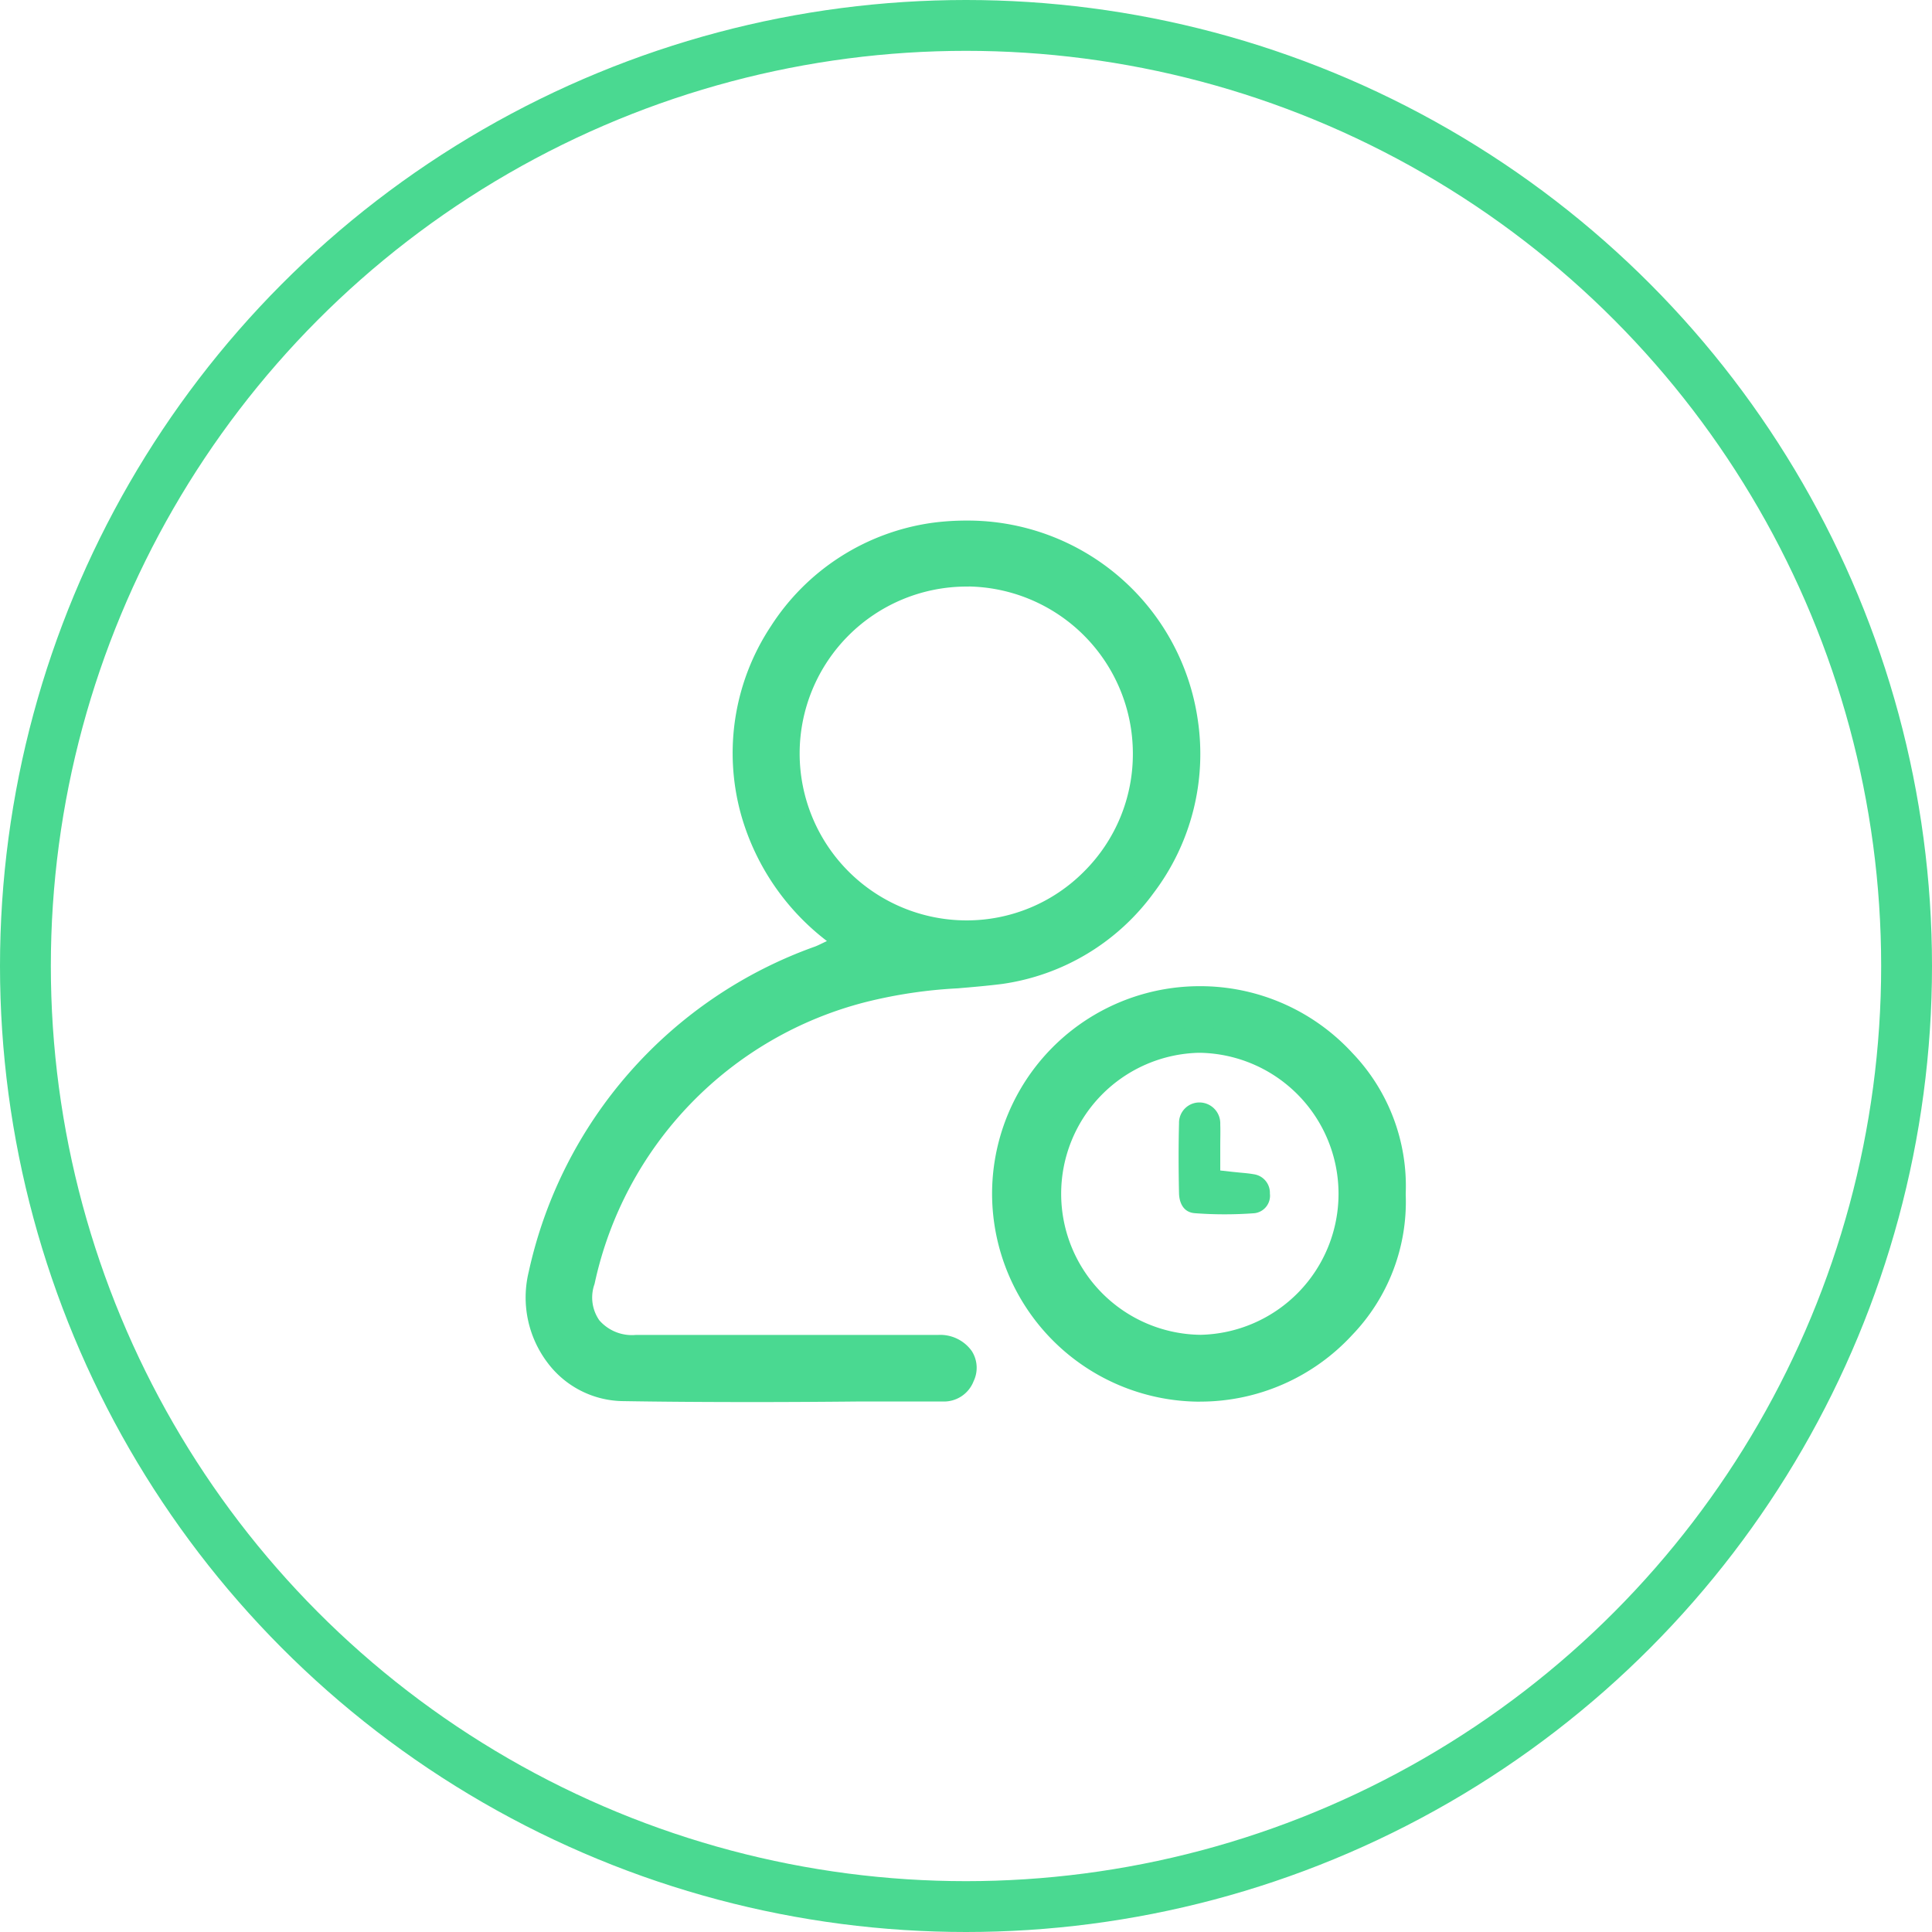 <svg xmlns="http://www.w3.org/2000/svg" xmlns:xlink="http://www.w3.org/1999/xlink" width="38" height="38" viewBox="0 0 38 38">
  <defs>
    <clipPath id="clip-path">
      <rect id="Rectangle_369" data-name="Rectangle 369" width="18" height="18" transform="translate(2840.074 -587.926)" fill="#4ad991" stroke="#4ad991" stroke-width="1"/>
    </clipPath>
  </defs>
  <g id="Group_150" data-name="Group 150" transform="translate(-1847 -232)">
    <g id="Icon" transform="translate(617 -457)">
      <g id="Ellipse" transform="translate(1230 689)" fill="rgba(255,255,255,0)" stroke="#4ad991" stroke-width="1">
        <circle cx="19" cy="19" r="19" stroke="none"/>
        <circle cx="19" cy="19" r="18.5" fill="none"/>
      </g>
      <g id="Group_10752" data-name="Group 10752" transform="translate(977.547 1.547)">
        <g id="Rectangle_2371" data-name="Rectangle 2371" transform="translate(263.453 698.453)" fill="#4ad991" stroke="#707070" stroke-width="1" opacity="0">
          <rect width="16" height="16" stroke="none"/>
          <rect x="0.5" y="0.5" width="15" height="15" fill="none"/>
        </g>
        <g id="Mask_Group_27" data-name="Mask Group 27" transform="translate(-2577.621 1285.379)" clip-path="url(#clip-path)">
          <g id="Group_327" data-name="Group 327" transform="translate(2840.667 -587.436)">
            <path id="Path_1942" data-name="Path 1942" d="M870.1-39.058c-1.022,0-1.861-.006-2.641-.019a1.633,1.633,0,0,1-1.268-.653,1.876,1.876,0,0,1-.328-1.584,8.533,8.533,0,0,1,5.48-6.221c.044-.017.082-.035.13-.058l.083-.04.4-.185-.341-.273a4.5,4.5,0,0,1-1.576-2.329,4.267,4.267,0,0,1,.553-3.512,4.264,4.264,0,0,1,2.989-1.921,4.812,4.812,0,0,1,.641-.043A4.323,4.323,0,0,1,878.53-52.2a4.28,4.28,0,0,1-.82,3.229A4.213,4.213,0,0,1,874.9-47.28c-.284.036-.578.061-.863.085a9.646,9.646,0,0,0-1.855.278,7.549,7.549,0,0,0-5.509,5.718,1.035,1.035,0,0,0,.137.936,1.1,1.1,0,0,0,.932.384h3.583l2.361,0a.511.511,0,0,1,.44.207.359.359,0,0,1,.014.354.375.375,0,0,1-.367.249q-.847,0-1.695,0Q871.093-39.059,870.1-39.058Zm4.124-16.04a3.535,3.535,0,0,0-3.526,3.534,3.535,3.535,0,0,0,3.527,3.532,3.5,3.5,0,0,0,2.493-1.034,3.507,3.507,0,0,0,1.034-2.5A3.537,3.537,0,0,0,874.229-55.1Z" transform="translate(-865.813 55.895)" fill="#4ad991" stroke="#4ad991" stroke-width="0.5"/>
            <path id="Path_1943" data-name="Path 1943" d="M1004.606,86.562a3.846,3.846,0,0,1-3.822-3.824,3.835,3.835,0,0,1,3.824-3.848h.018a3.814,3.814,0,0,1,2.814,1.237,3.533,3.533,0,0,1,.98,2.582v.04a3.531,3.531,0,0,1-.984,2.579,3.815,3.815,0,0,1-2.817,1.233ZM1004.6,79.7a3.024,3.024,0,0,0,.027,6.047h.014a3.024,3.024,0,0,0-.027-6.047Z" transform="translate(-991.614 -69.733)" fill="#4ad991" stroke="#4ad991" stroke-width="0.5"/>
            <path id="Path_1944" data-name="Path 1944" d="M1052.033,111.08c-.193,0-.39-.007-.583-.022-.281-.021-.309-.3-.311-.389-.011-.493-.011-.944,0-1.379a.4.4,0,0,1,.4-.41h0a.411.411,0,0,1,.411.429c.005.139,0,.283,0,.435,0,.074,0,.151,0,.231v.243l.242.027.16.016c.1.009.18.017.257.031a.368.368,0,0,1,.317.379.346.346,0,0,1-.3.387C1052.432,111.073,1052.232,111.08,1052.033,111.08Z" transform="translate(-1038.542 -97.686)" fill="#4ad991"/>
          </g>
        </g>
      </g>
    </g>
  </g>
</svg>

